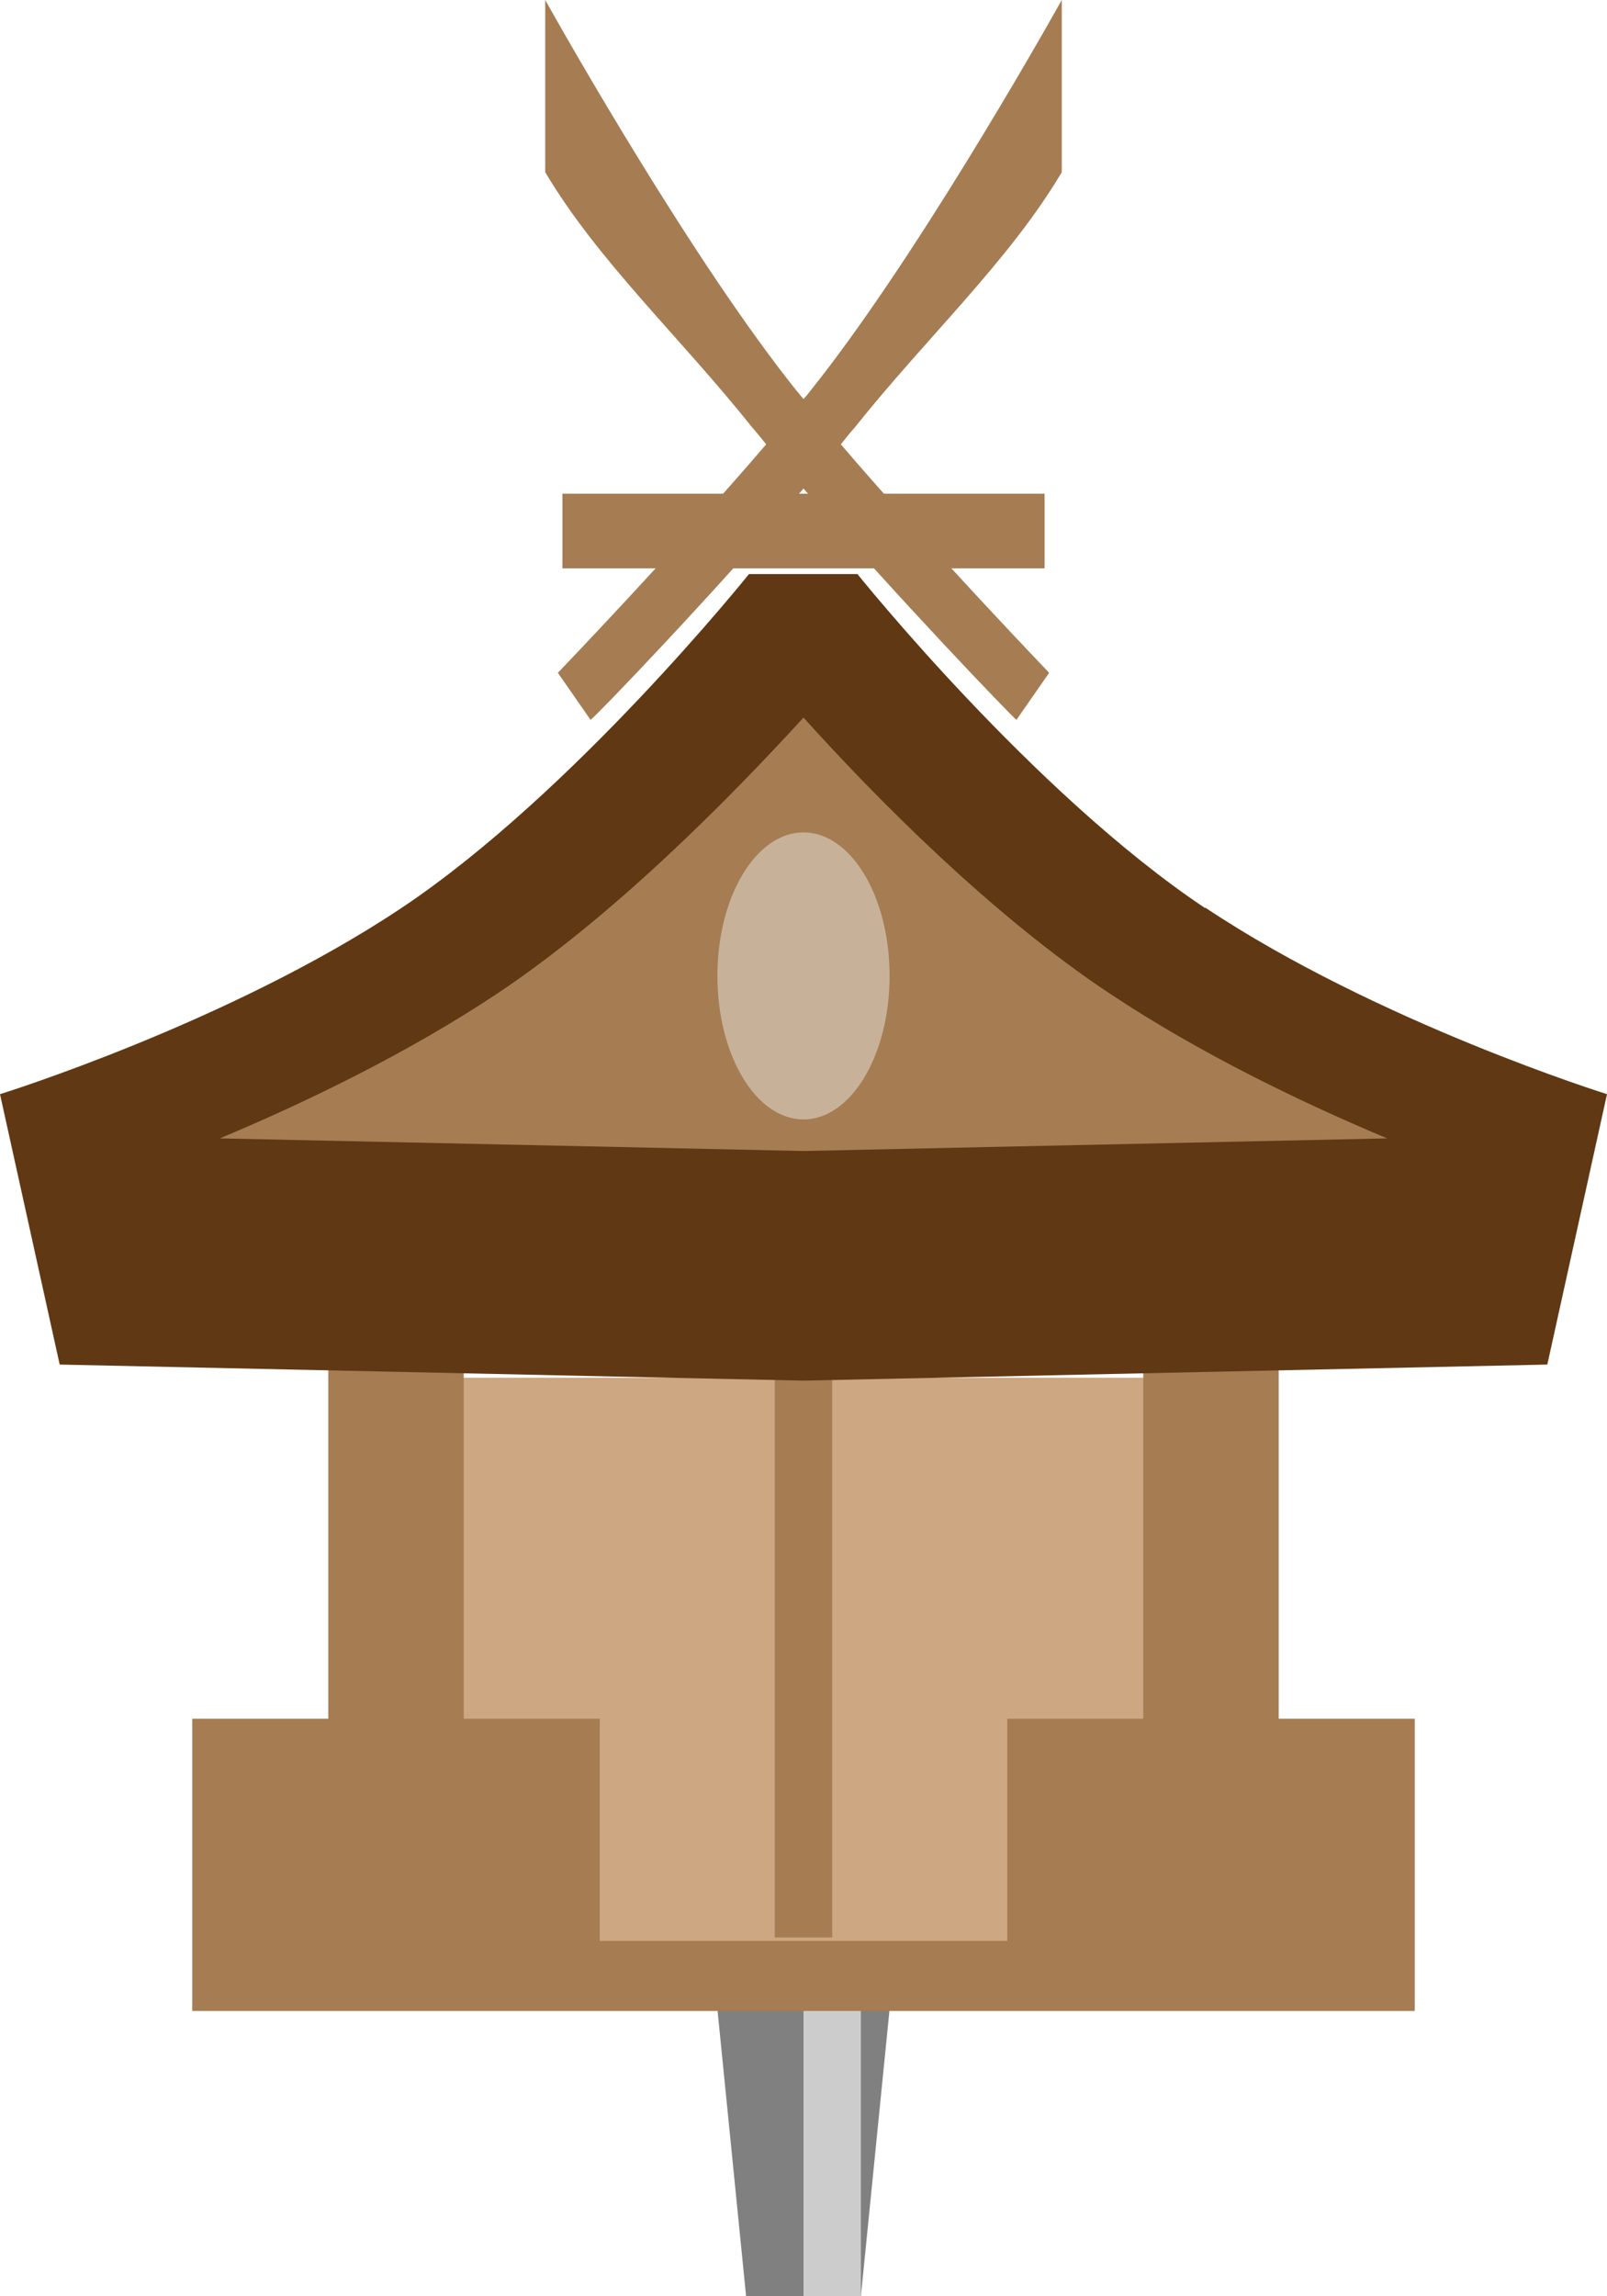 <?xml version="1.0" encoding="UTF-8"?>
<svg xmlns="http://www.w3.org/2000/svg" viewBox="0 0 28 40">
  <defs>
    <style>
      .cls-1 {
        fill: #c7b299;
      }

      .cls-2 {
        fill: #cda781;
      }

      .cls-3 {
        fill: #a67c52;
      }

      .cls-4 {
        fill: #603813;
      }

      .cls-5 {
        fill: gray;
      }

      .cls-6 {
        fill: #ccc;
      }
    </style>
  </defs>
  <g id="_ピン" data-name="ピン">
    <g>
      <polygon class="cls-5" points="15 40 13 40 12 30 16 30 15 40"/>
      <rect class="cls-6" x="14" y="30" width="1" height="10"/>
    </g>
  </g>
  <g id="_ノーマル" data-name="ノーマル">
    <g id="_扉" data-name="扉">
      <rect class="cls-2" x="7" y="24" width="14" height="10"/>
      <rect class="cls-3" x="13.5" y="23.75" width="1" height="10"/>
    </g>
    <polygon id="_柱" data-name="柱" class="cls-3" points="22.28 29.94 22.28 20 19.92 20 19.92 29.94 17.55 29.94 17.55 33.81 10.45 33.81 10.45 29.94 8.08 29.94 8.08 20 5.72 20 5.72 29.94 3.35 29.94 3.35 35.03 9.66 35.03 10.45 35.03 17.55 35.03 18.34 35.03 24.65 35.03 24.65 29.94 22.28 29.94"/>
    <g id="_屋根" data-name="屋根">
      <path id="_屋根-2" data-name="屋根" class="cls-4" d="M21,15.82c-3-2-6.06-5.82-6.06-5.82h-1.89s-3.06,3.82-6.06,5.82S0,19.06,0,19.06l1.04,4.71,12.96,.28,12.96-.28,1.04-4.71s-4-1.25-7-3.25Z"/>
      <path id="_屋根-3" data-name="屋根" class="cls-3" d="M3.83,19.83c1.46-.61,3.25-1.47,4.83-2.52,2.04-1.36,4.05-3.4,5.34-4.81,1.28,1.42,3.29,3.45,5.34,4.81,1.58,1.05,3.37,1.91,4.83,2.52l-10.17,.22-10.17-.22Z"/>
      <ellipse class="cls-1" cx="14" cy="17" rx="1.5" ry="2.5"/>
    </g>
    <path id="_千木" data-name="千木" class="cls-3" d="M18.5,3V0c-.38,.68-2.6,4.59-4.39,6.82-.03,.04-.07,.09-.11,.13-.04-.04-.07-.09-.11-.13C12.1,4.59,9.88,.68,9.5,0V3c.92,1.55,2.35,2.87,3.61,4.45,.08,.09,.16,.19,.24,.29-1.54,1.8-3.61,3.96-3.63,3.98l.57,.82c.1-.07,2.12-2.17,3.71-4.03,1.59,1.85,3.61,3.95,3.71,4.03l.57-.82s-2.09-2.18-3.63-3.98c.08-.1,.16-.2,.24-.29,1.26-1.58,2.69-2.9,3.61-4.45Z"/>
    <rect id="_鰹木" data-name="鰹木" class="cls-3" x="9.8" y="8.6" width="8.4" height="1.3"/>
  </g>
</svg>